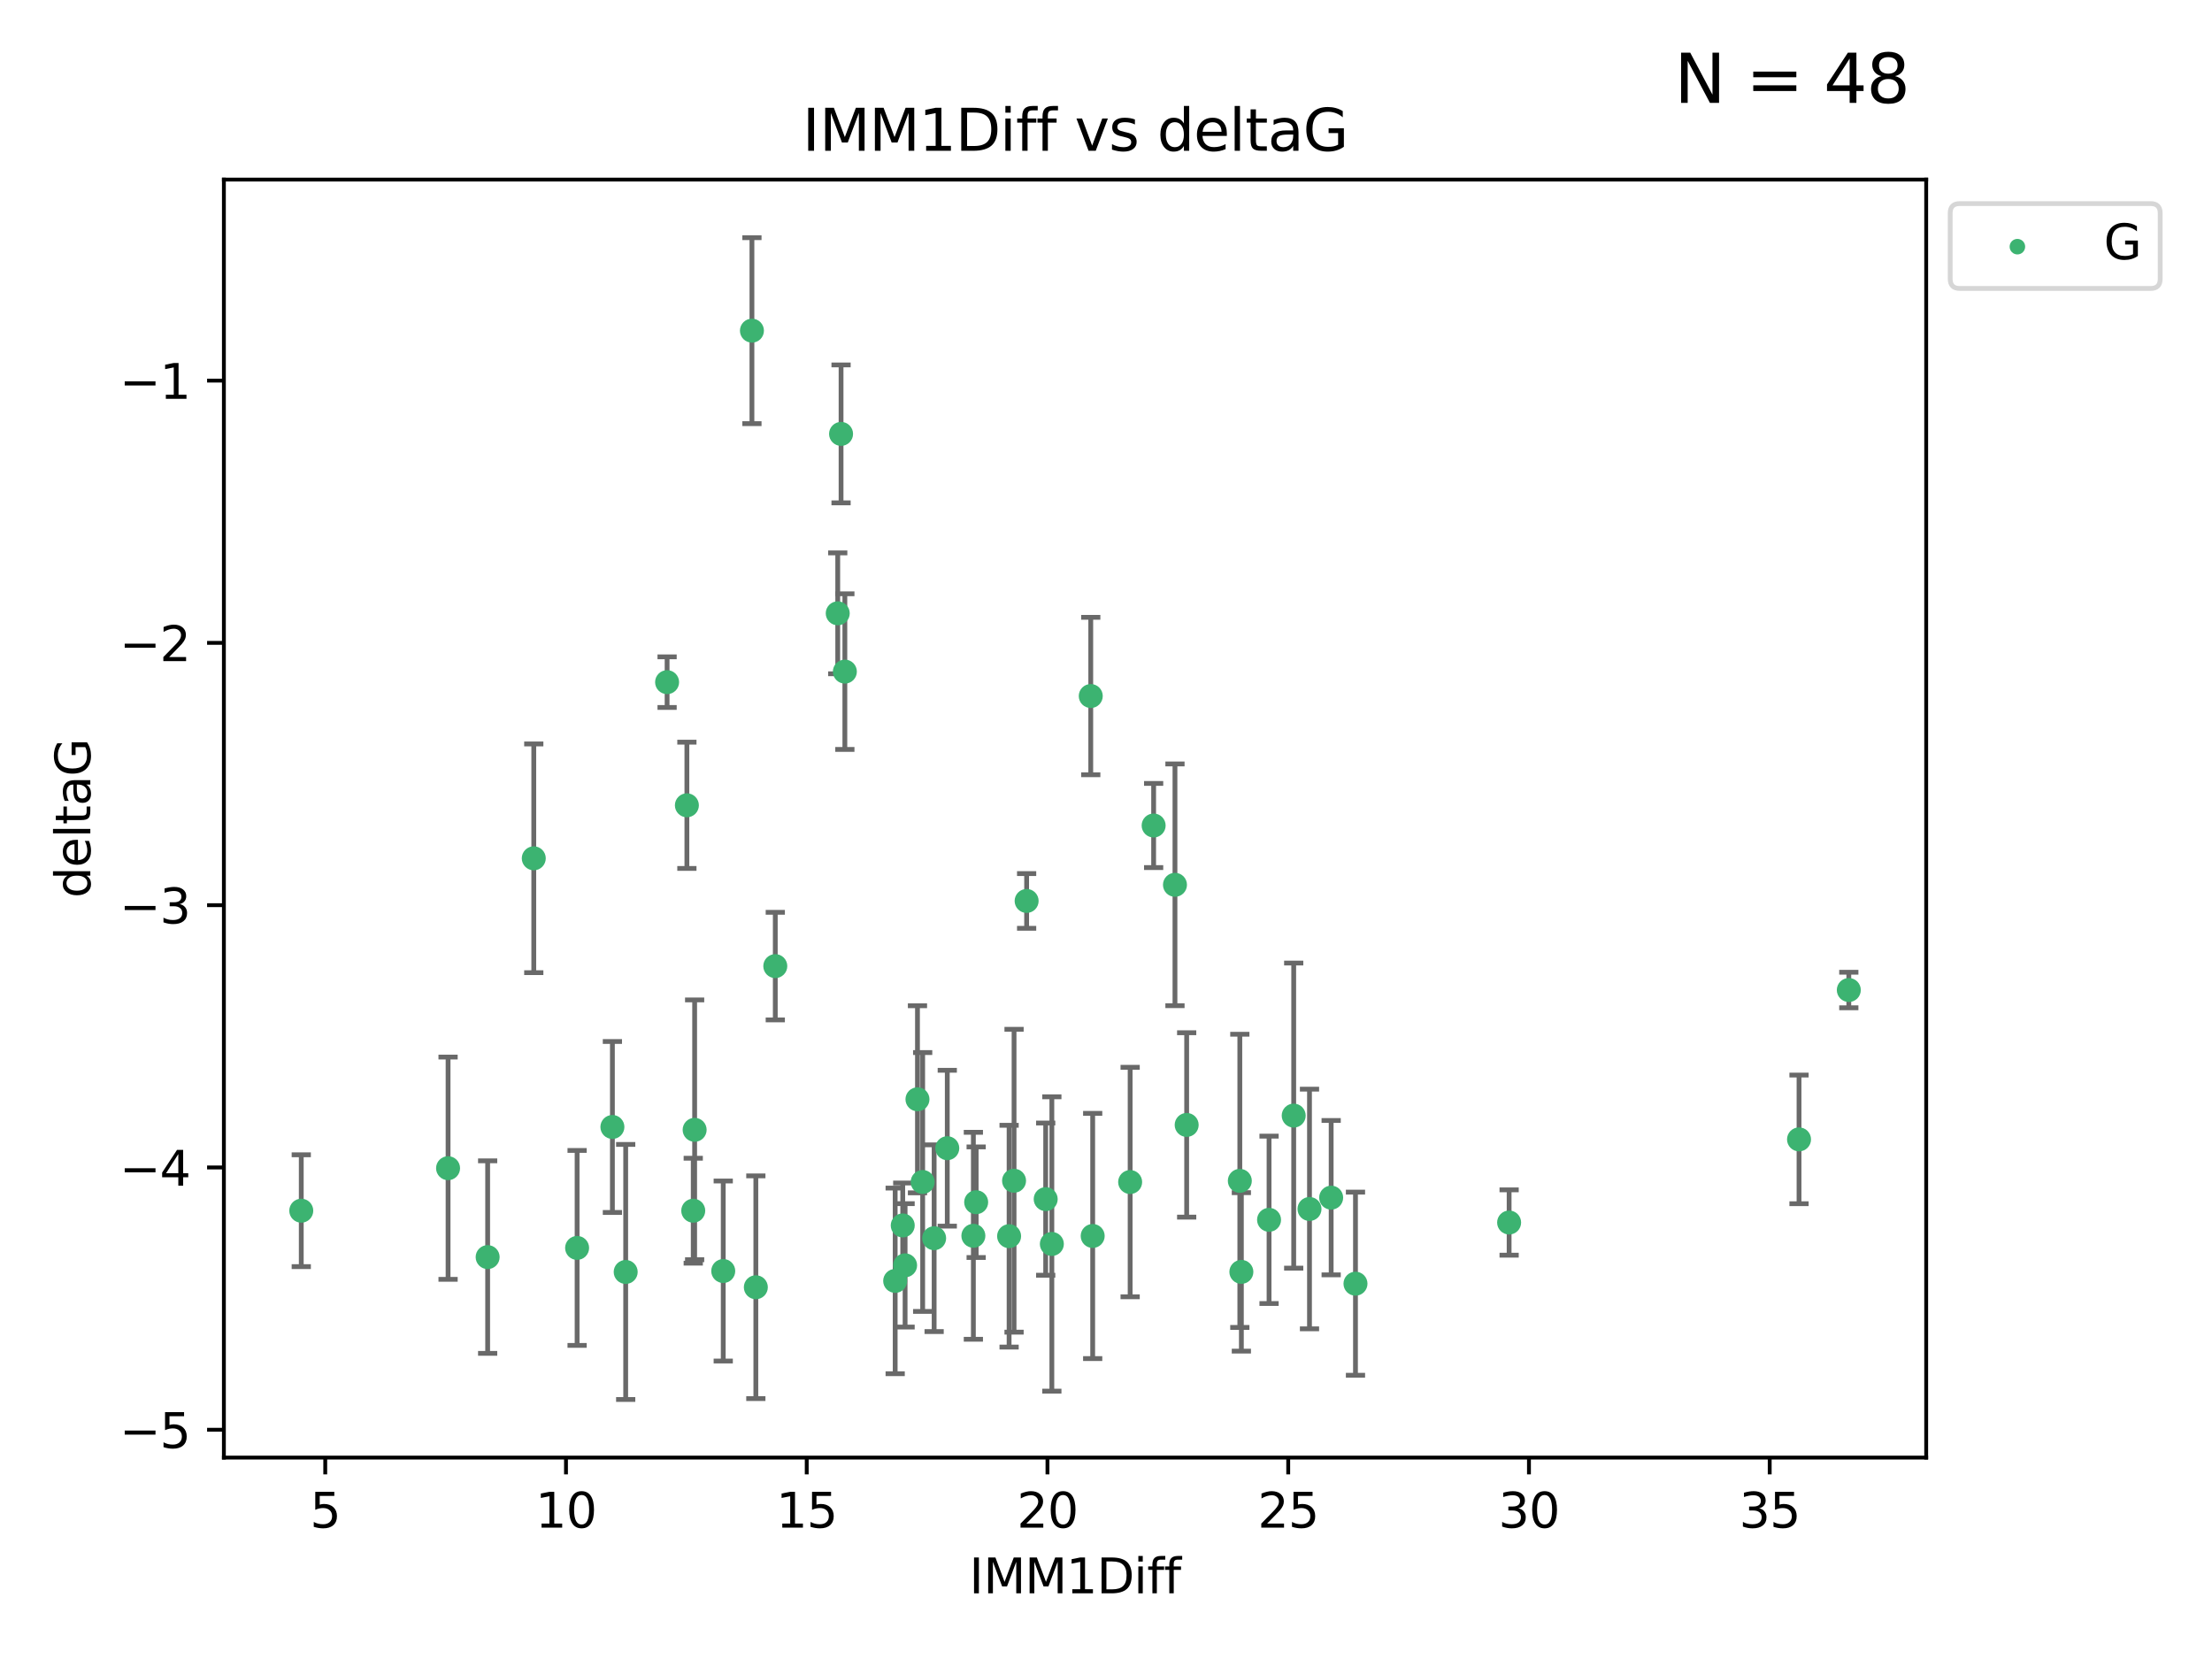 <?xml version="1.0" encoding="utf-8" standalone="no"?>
<!DOCTYPE svg PUBLIC "-//W3C//DTD SVG 1.1//EN"
  "http://www.w3.org/Graphics/SVG/1.1/DTD/svg11.dtd">
<svg xmlns:xlink="http://www.w3.org/1999/xlink" width="460.8pt" height="345.6pt" viewBox="0 0 460.8 345.6" xmlns="http://www.w3.org/2000/svg" version="1.1">
 <defs>
  <style type="text/css">*{stroke-linejoin: round; stroke-linecap: butt}</style>
 </defs>
 <g id="figure_1">
  <g id="patch_1">
   <path d="M 0 345.6 
L 460.8 345.6 
L 460.8 0 
L 0 0 
z
" style="fill: #ffffff"/>
  </g>
  <g id="axes_1">
   <g id="patch_2">
    <path d="M 46.64 303.64 
L 401.26 303.64 
L 401.26 37.411 
L 46.64 37.411 
z
" style="fill: #ffffff"/>
   </g>
   <g id="PathCollection_1">
    <defs>
     <path id="m61e44a7d83" d="M 0 1.118 
C 0.297 1.118 0.581 1 0.791 0.791 
C 1 0.581 1.118 0.297 1.118 0 
C 1.118 -0.297 1 -0.581 0.791 -0.791 
C 0.581 -1 0.297 -1.118 0 -1.118 
C -0.297 -1.118 -0.581 -1 -0.791 -0.791 
C -1 -0.581 -1.118 -0.297 -1.118 0 
C -1.118 0.297 -1 0.581 -0.791 0.791 
C -0.581 1 -0.297 1.118 0 1.118 
z
" style="stroke: #3cb371"/>
    </defs>
    <g clip-path="url(#p82c2bfa6d5)">
     <use xlink:href="#m61e44a7d83" x="62.759" y="252.211" style="fill: #3cb371; stroke: #3cb371"/>
     <use xlink:href="#m61e44a7d83" x="130.343" y="264.972" style="fill: #3cb371; stroke: #3cb371"/>
     <use xlink:href="#m61e44a7d83" x="120.222" y="259.965" style="fill: #3cb371; stroke: #3cb371"/>
     <use xlink:href="#m61e44a7d83" x="93.341" y="243.357" style="fill: #3cb371; stroke: #3cb371"/>
     <use xlink:href="#m61e44a7d83" x="219.12" y="259.141" style="fill: #3cb371; stroke: #3cb371"/>
     <use xlink:href="#m61e44a7d83" x="144.415" y="252.211" style="fill: #3cb371; stroke: #3cb371"/>
     <use xlink:href="#m61e44a7d83" x="101.586" y="261.878" style="fill: #3cb371; stroke: #3cb371"/>
     <use xlink:href="#m61e44a7d83" x="188.548" y="263.595" style="fill: #3cb371; stroke: #3cb371"/>
     <use xlink:href="#m61e44a7d83" x="150.664" y="264.776" style="fill: #3cb371; stroke: #3cb371"/>
     <use xlink:href="#m61e44a7d83" x="202.771" y="257.437" style="fill: #3cb371; stroke: #3cb371"/>
     <use xlink:href="#m61e44a7d83" x="186.482" y="266.835" style="fill: #3cb371; stroke: #3cb371"/>
     <use xlink:href="#m61e44a7d83" x="269.502" y="232.401" style="fill: #3cb371; stroke: #3cb371"/>
     <use xlink:href="#m61e44a7d83" x="258.278" y="245.992" style="fill: #3cb371; stroke: #3cb371"/>
     <use xlink:href="#m61e44a7d83" x="203.353" y="250.441" style="fill: #3cb371; stroke: #3cb371"/>
     <use xlink:href="#m61e44a7d83" x="227.626" y="257.476" style="fill: #3cb371; stroke: #3cb371"/>
     <use xlink:href="#m61e44a7d83" x="277.306" y="249.492" style="fill: #3cb371; stroke: #3cb371"/>
     <use xlink:href="#m61e44a7d83" x="272.792" y="251.854" style="fill: #3cb371; stroke: #3cb371"/>
     <use xlink:href="#m61e44a7d83" x="264.367" y="254.111" style="fill: #3cb371; stroke: #3cb371"/>
     <use xlink:href="#m61e44a7d83" x="244.768" y="184.322" style="fill: #3cb371; stroke: #3cb371"/>
     <use xlink:href="#m61e44a7d83" x="210.214" y="257.518" style="fill: #3cb371; stroke: #3cb371"/>
     <use xlink:href="#m61e44a7d83" x="192.209" y="246.229" style="fill: #3cb371; stroke: #3cb371"/>
     <use xlink:href="#m61e44a7d83" x="188.057" y="255.28" style="fill: #3cb371; stroke: #3cb371"/>
     <use xlink:href="#m61e44a7d83" x="194.597" y="257.942" style="fill: #3cb371; stroke: #3cb371"/>
     <use xlink:href="#m61e44a7d83" x="138.969" y="142.106" style="fill: #3cb371; stroke: #3cb371"/>
     <use xlink:href="#m61e44a7d83" x="156.642" y="68.883" style="fill: #3cb371; stroke: #3cb371"/>
     <use xlink:href="#m61e44a7d83" x="314.378" y="254.674" style="fill: #3cb371; stroke: #3cb371"/>
     <use xlink:href="#m61e44a7d83" x="235.43" y="246.241" style="fill: #3cb371; stroke: #3cb371"/>
     <use xlink:href="#m61e44a7d83" x="282.371" y="267.416" style="fill: #3cb371; stroke: #3cb371"/>
     <use xlink:href="#m61e44a7d83" x="258.599" y="264.956" style="fill: #3cb371; stroke: #3cb371"/>
     <use xlink:href="#m61e44a7d83" x="127.574" y="234.768" style="fill: #3cb371; stroke: #3cb371"/>
     <use xlink:href="#m61e44a7d83" x="161.507" y="201.259" style="fill: #3cb371; stroke: #3cb371"/>
     <use xlink:href="#m61e44a7d83" x="175.208" y="90.388" style="fill: #3cb371; stroke: #3cb371"/>
     <use xlink:href="#m61e44a7d83" x="197.335" y="239.192" style="fill: #3cb371; stroke: #3cb371"/>
     <use xlink:href="#m61e44a7d83" x="157.455" y="268.158" style="fill: #3cb371; stroke: #3cb371"/>
     <use xlink:href="#m61e44a7d83" x="191.126" y="229.002" style="fill: #3cb371; stroke: #3cb371"/>
     <use xlink:href="#m61e44a7d83" x="374.77" y="237.354" style="fill: #3cb371; stroke: #3cb371"/>
     <use xlink:href="#m61e44a7d83" x="174.516" y="127.765" style="fill: #3cb371; stroke: #3cb371"/>
     <use xlink:href="#m61e44a7d83" x="143.091" y="167.759" style="fill: #3cb371; stroke: #3cb371"/>
     <use xlink:href="#m61e44a7d83" x="217.837" y="249.8" style="fill: #3cb371; stroke: #3cb371"/>
     <use xlink:href="#m61e44a7d83" x="176" y="139.907" style="fill: #3cb371; stroke: #3cb371"/>
     <use xlink:href="#m61e44a7d83" x="227.225" y="144.995" style="fill: #3cb371; stroke: #3cb371"/>
     <use xlink:href="#m61e44a7d83" x="385.141" y="206.24" style="fill: #3cb371; stroke: #3cb371"/>
     <use xlink:href="#m61e44a7d83" x="213.865" y="187.683" style="fill: #3cb371; stroke: #3cb371"/>
     <use xlink:href="#m61e44a7d83" x="247.205" y="234.344" style="fill: #3cb371; stroke: #3cb371"/>
     <use xlink:href="#m61e44a7d83" x="211.247" y="245.969" style="fill: #3cb371; stroke: #3cb371"/>
     <use xlink:href="#m61e44a7d83" x="111.195" y="178.803" style="fill: #3cb371; stroke: #3cb371"/>
     <use xlink:href="#m61e44a7d83" x="144.706" y="235.362" style="fill: #3cb371; stroke: #3cb371"/>
     <use xlink:href="#m61e44a7d83" x="240.324" y="171.969" style="fill: #3cb371; stroke: #3cb371"/>
    </g>
   </g>
   <g id="matplotlib.axis_1">
    <g id="xtick_1">
     <g id="line2d_1">
      <defs>
       <path id="m2a23d11898" d="M 0 0 
L 0 3.5 
" style="stroke: #000000; stroke-width: 0.8"/>
      </defs>
      <g>
       <use xlink:href="#m2a23d11898" x="67.754" y="303.64" style="stroke: #000000; stroke-width: 0.8"/>
      </g>
     </g>
     <g id="text_1">
      <!-- 5 -->
      <g transform="translate(64.573 318.238)scale(0.1 -0.1)">
       <defs>
        <path id="DejaVuSans-35" d="M 691 4666 
L 3169 4666 
L 3169 4134 
L 1269 4134 
L 1269 2991 
Q 1406 3038 1543 3061 
Q 1681 3084 1819 3084 
Q 2600 3084 3056 2656 
Q 3513 2228 3513 1497 
Q 3513 744 3044 326 
Q 2575 -91 1722 -91 
Q 1428 -91 1123 -41 
Q 819 9 494 109 
L 494 744 
Q 775 591 1075 516 
Q 1375 441 1709 441 
Q 2250 441 2565 725 
Q 2881 1009 2881 1497 
Q 2881 1984 2565 2268 
Q 2250 2553 1709 2553 
Q 1456 2553 1204 2497 
Q 953 2441 691 2322 
L 691 4666 
z
" transform="scale(0.016)"/>
       </defs>
       <use xlink:href="#DejaVuSans-35"/>
      </g>
     </g>
    </g>
    <g id="xtick_2">
     <g id="line2d_2">
      <g>
       <use xlink:href="#m2a23d11898" x="117.905" y="303.64" style="stroke: #000000; stroke-width: 0.8"/>
      </g>
     </g>
     <g id="text_2">
      <!-- 10 -->
      <g transform="translate(111.543 318.238)scale(0.1 -0.1)">
       <defs>
        <path id="DejaVuSans-31" d="M 794 531 
L 1825 531 
L 1825 4091 
L 703 3866 
L 703 4441 
L 1819 4666 
L 2450 4666 
L 2450 531 
L 3481 531 
L 3481 0 
L 794 0 
L 794 531 
z
" transform="scale(0.016)"/>
        <path id="DejaVuSans-30" d="M 2034 4250 
Q 1547 4250 1301 3770 
Q 1056 3291 1056 2328 
Q 1056 1369 1301 889 
Q 1547 409 2034 409 
Q 2525 409 2770 889 
Q 3016 1369 3016 2328 
Q 3016 3291 2770 3770 
Q 2525 4250 2034 4250 
z
M 2034 4750 
Q 2819 4750 3233 4129 
Q 3647 3509 3647 2328 
Q 3647 1150 3233 529 
Q 2819 -91 2034 -91 
Q 1250 -91 836 529 
Q 422 1150 422 2328 
Q 422 3509 836 4129 
Q 1250 4750 2034 4750 
z
" transform="scale(0.016)"/>
       </defs>
       <use xlink:href="#DejaVuSans-31"/>
       <use xlink:href="#DejaVuSans-30" x="63.623"/>
      </g>
     </g>
    </g>
    <g id="xtick_3">
     <g id="line2d_3">
      <g>
       <use xlink:href="#m2a23d11898" x="168.057" y="303.64" style="stroke: #000000; stroke-width: 0.8"/>
      </g>
     </g>
     <g id="text_3">
      <!-- 15 -->
      <g transform="translate(161.694 318.238)scale(0.1 -0.1)">
       <use xlink:href="#DejaVuSans-31"/>
       <use xlink:href="#DejaVuSans-35" x="63.623"/>
      </g>
     </g>
    </g>
    <g id="xtick_4">
     <g id="line2d_4">
      <g>
       <use xlink:href="#m2a23d11898" x="218.208" y="303.64" style="stroke: #000000; stroke-width: 0.8"/>
      </g>
     </g>
     <g id="text_4">
      <!-- 20 -->
      <g transform="translate(211.845 318.238)scale(0.1 -0.1)">
       <defs>
        <path id="DejaVuSans-32" d="M 1228 531 
L 3431 531 
L 3431 0 
L 469 0 
L 469 531 
Q 828 903 1448 1529 
Q 2069 2156 2228 2338 
Q 2531 2678 2651 2914 
Q 2772 3150 2772 3378 
Q 2772 3750 2511 3984 
Q 2250 4219 1831 4219 
Q 1534 4219 1204 4116 
Q 875 4013 500 3803 
L 500 4441 
Q 881 4594 1212 4672 
Q 1544 4750 1819 4750 
Q 2544 4750 2975 4387 
Q 3406 4025 3406 3419 
Q 3406 3131 3298 2873 
Q 3191 2616 2906 2266 
Q 2828 2175 2409 1742 
Q 1991 1309 1228 531 
z
" transform="scale(0.016)"/>
       </defs>
       <use xlink:href="#DejaVuSans-32"/>
       <use xlink:href="#DejaVuSans-30" x="63.623"/>
      </g>
     </g>
    </g>
    <g id="xtick_5">
     <g id="line2d_5">
      <g>
       <use xlink:href="#m2a23d11898" x="268.359" y="303.64" style="stroke: #000000; stroke-width: 0.8"/>
      </g>
     </g>
     <g id="text_5">
      <!-- 25 -->
      <g transform="translate(261.996 318.238)scale(0.1 -0.1)">
       <use xlink:href="#DejaVuSans-32"/>
       <use xlink:href="#DejaVuSans-35" x="63.623"/>
      </g>
     </g>
    </g>
    <g id="xtick_6">
     <g id="line2d_6">
      <g>
       <use xlink:href="#m2a23d11898" x="318.51" y="303.64" style="stroke: #000000; stroke-width: 0.8"/>
      </g>
     </g>
     <g id="text_6">
      <!-- 30 -->
      <g transform="translate(312.148 318.238)scale(0.1 -0.1)">
       <defs>
        <path id="DejaVuSans-33" d="M 2597 2516 
Q 3050 2419 3304 2112 
Q 3559 1806 3559 1356 
Q 3559 666 3084 287 
Q 2609 -91 1734 -91 
Q 1441 -91 1130 -33 
Q 819 25 488 141 
L 488 750 
Q 750 597 1062 519 
Q 1375 441 1716 441 
Q 2309 441 2620 675 
Q 2931 909 2931 1356 
Q 2931 1769 2642 2001 
Q 2353 2234 1838 2234 
L 1294 2234 
L 1294 2753 
L 1863 2753 
Q 2328 2753 2575 2939 
Q 2822 3125 2822 3475 
Q 2822 3834 2567 4026 
Q 2313 4219 1838 4219 
Q 1578 4219 1281 4162 
Q 984 4106 628 3988 
L 628 4550 
Q 988 4650 1302 4700 
Q 1616 4750 1894 4750 
Q 2613 4750 3031 4423 
Q 3450 4097 3450 3541 
Q 3450 3153 3228 2886 
Q 3006 2619 2597 2516 
z
" transform="scale(0.016)"/>
       </defs>
       <use xlink:href="#DejaVuSans-33"/>
       <use xlink:href="#DejaVuSans-30" x="63.623"/>
      </g>
     </g>
    </g>
    <g id="xtick_7">
     <g id="line2d_7">
      <g>
       <use xlink:href="#m2a23d11898" x="368.661" y="303.64" style="stroke: #000000; stroke-width: 0.8"/>
      </g>
     </g>
     <g id="text_7">
      <!-- 35 -->
      <g transform="translate(362.299 318.238)scale(0.1 -0.1)">
       <use xlink:href="#DejaVuSans-33"/>
       <use xlink:href="#DejaVuSans-35" x="63.623"/>
      </g>
     </g>
    </g>
    <g id="text_8">
     <!-- IMM1Diff -->
     <g transform="translate(201.906 331.917)scale(0.1 -0.1)">
      <defs>
       <path id="DejaVuSans-49" d="M 628 4666 
L 1259 4666 
L 1259 0 
L 628 0 
L 628 4666 
z
" transform="scale(0.016)"/>
       <path id="DejaVuSans-4d" d="M 628 4666 
L 1569 4666 
L 2759 1491 
L 3956 4666 
L 4897 4666 
L 4897 0 
L 4281 0 
L 4281 4097 
L 3078 897 
L 2444 897 
L 1241 4097 
L 1241 0 
L 628 0 
L 628 4666 
z
" transform="scale(0.016)"/>
       <path id="DejaVuSans-44" d="M 1259 4147 
L 1259 519 
L 2022 519 
Q 2988 519 3436 956 
Q 3884 1394 3884 2338 
Q 3884 3275 3436 3711 
Q 2988 4147 2022 4147 
L 1259 4147 
z
M 628 4666 
L 1925 4666 
Q 3281 4666 3915 4102 
Q 4550 3538 4550 2338 
Q 4550 1131 3912 565 
Q 3275 0 1925 0 
L 628 0 
L 628 4666 
z
" transform="scale(0.016)"/>
       <path id="DejaVuSans-69" d="M 603 3500 
L 1178 3500 
L 1178 0 
L 603 0 
L 603 3500 
z
M 603 4863 
L 1178 4863 
L 1178 4134 
L 603 4134 
L 603 4863 
z
" transform="scale(0.016)"/>
       <path id="DejaVuSans-66" d="M 2375 4863 
L 2375 4384 
L 1825 4384 
Q 1516 4384 1395 4259 
Q 1275 4134 1275 3809 
L 1275 3500 
L 2222 3500 
L 2222 3053 
L 1275 3053 
L 1275 0 
L 697 0 
L 697 3053 
L 147 3053 
L 147 3500 
L 697 3500 
L 697 3744 
Q 697 4328 969 4595 
Q 1241 4863 1831 4863 
L 2375 4863 
z
" transform="scale(0.016)"/>
      </defs>
      <use xlink:href="#DejaVuSans-49"/>
      <use xlink:href="#DejaVuSans-4d" x="29.492"/>
      <use xlink:href="#DejaVuSans-4d" x="115.771"/>
      <use xlink:href="#DejaVuSans-31" x="202.051"/>
      <use xlink:href="#DejaVuSans-44" x="265.674"/>
      <use xlink:href="#DejaVuSans-69" x="342.676"/>
      <use xlink:href="#DejaVuSans-66" x="370.459"/>
      <use xlink:href="#DejaVuSans-66" x="405.664"/>
     </g>
    </g>
   </g>
   <g id="matplotlib.axis_2">
    <g id="ytick_1">
     <g id="line2d_8">
      <defs>
       <path id="m03f85c6d51" d="M 0 0 
L -3.5 0 
" style="stroke: #000000; stroke-width: 0.8"/>
      </defs>
      <g>
       <use xlink:href="#m03f85c6d51" x="46.64" y="297.844" style="stroke: #000000; stroke-width: 0.8"/>
      </g>
     </g>
     <g id="text_9">
      <!-- −5 -->
      <g transform="translate(24.898 301.643)scale(0.1 -0.1)">
       <defs>
        <path id="DejaVuSans-2212" d="M 678 2272 
L 4684 2272 
L 4684 1741 
L 678 1741 
L 678 2272 
z
" transform="scale(0.016)"/>
       </defs>
       <use xlink:href="#DejaVuSans-2212"/>
       <use xlink:href="#DejaVuSans-35" x="83.789"/>
      </g>
     </g>
    </g>
    <g id="ytick_2">
     <g id="line2d_9">
      <g>
       <use xlink:href="#m03f85c6d51" x="46.64" y="243.204" style="stroke: #000000; stroke-width: 0.8"/>
      </g>
     </g>
     <g id="text_10">
      <!-- −4 -->
      <g transform="translate(24.898 247.003)scale(0.1 -0.1)">
       <defs>
        <path id="DejaVuSans-34" d="M 2419 4116 
L 825 1625 
L 2419 1625 
L 2419 4116 
z
M 2253 4666 
L 3047 4666 
L 3047 1625 
L 3713 1625 
L 3713 1100 
L 3047 1100 
L 3047 0 
L 2419 0 
L 2419 1100 
L 313 1100 
L 313 1709 
L 2253 4666 
z
" transform="scale(0.016)"/>
       </defs>
       <use xlink:href="#DejaVuSans-2212"/>
       <use xlink:href="#DejaVuSans-34" x="83.789"/>
      </g>
     </g>
    </g>
    <g id="ytick_3">
     <g id="line2d_10">
      <g>
       <use xlink:href="#m03f85c6d51" x="46.64" y="188.564" style="stroke: #000000; stroke-width: 0.8"/>
      </g>
     </g>
     <g id="text_11">
      <!-- −3 -->
      <g transform="translate(24.898 192.364)scale(0.1 -0.1)">
       <use xlink:href="#DejaVuSans-2212"/>
       <use xlink:href="#DejaVuSans-33" x="83.789"/>
      </g>
     </g>
    </g>
    <g id="ytick_4">
     <g id="line2d_11">
      <g>
       <use xlink:href="#m03f85c6d51" x="46.64" y="133.924" style="stroke: #000000; stroke-width: 0.8"/>
      </g>
     </g>
     <g id="text_12">
      <!-- −2 -->
      <g transform="translate(24.898 137.724)scale(0.1 -0.1)">
       <use xlink:href="#DejaVuSans-2212"/>
       <use xlink:href="#DejaVuSans-32" x="83.789"/>
      </g>
     </g>
    </g>
    <g id="ytick_5">
     <g id="line2d_12">
      <g>
       <use xlink:href="#m03f85c6d51" x="46.64" y="79.284" style="stroke: #000000; stroke-width: 0.8"/>
      </g>
     </g>
     <g id="text_13">
      <!-- −1 -->
      <g transform="translate(24.898 83.084)scale(0.1 -0.1)">
       <use xlink:href="#DejaVuSans-2212"/>
       <use xlink:href="#DejaVuSans-31" x="83.789"/>
      </g>
     </g>
    </g>
    <g id="text_14">
     <!-- deltaG -->
     <g transform="translate(18.818 187.064)rotate(-90)scale(0.1 -0.1)">
      <defs>
       <path id="DejaVuSans-64" d="M 2906 2969 
L 2906 4863 
L 3481 4863 
L 3481 0 
L 2906 0 
L 2906 525 
Q 2725 213 2448 61 
Q 2172 -91 1784 -91 
Q 1150 -91 751 415 
Q 353 922 353 1747 
Q 353 2572 751 3078 
Q 1150 3584 1784 3584 
Q 2172 3584 2448 3432 
Q 2725 3281 2906 2969 
z
M 947 1747 
Q 947 1113 1208 752 
Q 1469 391 1925 391 
Q 2381 391 2643 752 
Q 2906 1113 2906 1747 
Q 2906 2381 2643 2742 
Q 2381 3103 1925 3103 
Q 1469 3103 1208 2742 
Q 947 2381 947 1747 
z
" transform="scale(0.016)"/>
       <path id="DejaVuSans-65" d="M 3597 1894 
L 3597 1613 
L 953 1613 
Q 991 1019 1311 708 
Q 1631 397 2203 397 
Q 2534 397 2845 478 
Q 3156 559 3463 722 
L 3463 178 
Q 3153 47 2828 -22 
Q 2503 -91 2169 -91 
Q 1331 -91 842 396 
Q 353 884 353 1716 
Q 353 2575 817 3079 
Q 1281 3584 2069 3584 
Q 2775 3584 3186 3129 
Q 3597 2675 3597 1894 
z
M 3022 2063 
Q 3016 2534 2758 2815 
Q 2500 3097 2075 3097 
Q 1594 3097 1305 2825 
Q 1016 2553 972 2059 
L 3022 2063 
z
" transform="scale(0.016)"/>
       <path id="DejaVuSans-6c" d="M 603 4863 
L 1178 4863 
L 1178 0 
L 603 0 
L 603 4863 
z
" transform="scale(0.016)"/>
       <path id="DejaVuSans-74" d="M 1172 4494 
L 1172 3500 
L 2356 3500 
L 2356 3053 
L 1172 3053 
L 1172 1153 
Q 1172 725 1289 603 
Q 1406 481 1766 481 
L 2356 481 
L 2356 0 
L 1766 0 
Q 1100 0 847 248 
Q 594 497 594 1153 
L 594 3053 
L 172 3053 
L 172 3500 
L 594 3500 
L 594 4494 
L 1172 4494 
z
" transform="scale(0.016)"/>
       <path id="DejaVuSans-61" d="M 2194 1759 
Q 1497 1759 1228 1600 
Q 959 1441 959 1056 
Q 959 750 1161 570 
Q 1363 391 1709 391 
Q 2188 391 2477 730 
Q 2766 1069 2766 1631 
L 2766 1759 
L 2194 1759 
z
M 3341 1997 
L 3341 0 
L 2766 0 
L 2766 531 
Q 2569 213 2275 61 
Q 1981 -91 1556 -91 
Q 1019 -91 701 211 
Q 384 513 384 1019 
Q 384 1609 779 1909 
Q 1175 2209 1959 2209 
L 2766 2209 
L 2766 2266 
Q 2766 2663 2505 2880 
Q 2244 3097 1772 3097 
Q 1472 3097 1187 3025 
Q 903 2953 641 2809 
L 641 3341 
Q 956 3463 1253 3523 
Q 1550 3584 1831 3584 
Q 2591 3584 2966 3190 
Q 3341 2797 3341 1997 
z
" transform="scale(0.016)"/>
       <path id="DejaVuSans-47" d="M 3809 666 
L 3809 1919 
L 2778 1919 
L 2778 2438 
L 4434 2438 
L 4434 434 
Q 4069 175 3628 42 
Q 3188 -91 2688 -91 
Q 1594 -91 976 548 
Q 359 1188 359 2328 
Q 359 3472 976 4111 
Q 1594 4750 2688 4750 
Q 3144 4750 3555 4637 
Q 3966 4525 4313 4306 
L 4313 3634 
Q 3963 3931 3569 4081 
Q 3175 4231 2741 4231 
Q 1884 4231 1454 3753 
Q 1025 3275 1025 2328 
Q 1025 1384 1454 906 
Q 1884 428 2741 428 
Q 3075 428 3337 486 
Q 3600 544 3809 666 
z
" transform="scale(0.016)"/>
      </defs>
      <use xlink:href="#DejaVuSans-64"/>
      <use xlink:href="#DejaVuSans-65" x="63.477"/>
      <use xlink:href="#DejaVuSans-6c" x="125"/>
      <use xlink:href="#DejaVuSans-74" x="152.783"/>
      <use xlink:href="#DejaVuSans-61" x="191.992"/>
      <use xlink:href="#DejaVuSans-47" x="253.271"/>
     </g>
    </g>
   </g>
   <g id="LineCollection_1">
    <path d="M 62.759 263.861 
L 62.759 240.561 
" clip-path="url(#p82c2bfa6d5)" style="fill: none; stroke: #696969"/>
    <path d="M 130.343 291.539 
L 130.343 238.405 
" clip-path="url(#p82c2bfa6d5)" style="fill: none; stroke: #696969"/>
    <path d="M 120.222 280.272 
L 120.222 239.658 
" clip-path="url(#p82c2bfa6d5)" style="fill: none; stroke: #696969"/>
    <path d="M 93.341 266.51 
L 93.341 220.204 
" clip-path="url(#p82c2bfa6d5)" style="fill: none; stroke: #696969"/>
    <path d="M 219.12 289.801 
L 219.12 228.482 
" clip-path="url(#p82c2bfa6d5)" style="fill: none; stroke: #696969"/>
    <path d="M 144.415 263.143 
L 144.415 241.28 
" clip-path="url(#p82c2bfa6d5)" style="fill: none; stroke: #696969"/>
    <path d="M 101.586 281.932 
L 101.586 241.825 
" clip-path="url(#p82c2bfa6d5)" style="fill: none; stroke: #696969"/>
    <path d="M 188.548 276.447 
L 188.548 250.742 
" clip-path="url(#p82c2bfa6d5)" style="fill: none; stroke: #696969"/>
    <path d="M 150.664 283.526 
L 150.664 246.025 
" clip-path="url(#p82c2bfa6d5)" style="fill: none; stroke: #696969"/>
    <path d="M 202.771 278.993 
L 202.771 235.88 
" clip-path="url(#p82c2bfa6d5)" style="fill: none; stroke: #696969"/>
    <path d="M 186.482 286.172 
L 186.482 247.499 
" clip-path="url(#p82c2bfa6d5)" style="fill: none; stroke: #696969"/>
    <path d="M 269.502 264.182 
L 269.502 200.62 
" clip-path="url(#p82c2bfa6d5)" style="fill: none; stroke: #696969"/>
    <path d="M 258.278 276.528 
L 258.278 215.456 
" clip-path="url(#p82c2bfa6d5)" style="fill: none; stroke: #696969"/>
    <path d="M 203.353 261.962 
L 203.353 238.92 
" clip-path="url(#p82c2bfa6d5)" style="fill: none; stroke: #696969"/>
    <path d="M 227.626 283.018 
L 227.626 231.934 
" clip-path="url(#p82c2bfa6d5)" style="fill: none; stroke: #696969"/>
    <path d="M 277.306 265.571 
L 277.306 233.414 
" clip-path="url(#p82c2bfa6d5)" style="fill: none; stroke: #696969"/>
    <path d="M 272.792 276.82 
L 272.792 226.888 
" clip-path="url(#p82c2bfa6d5)" style="fill: none; stroke: #696969"/>
    <path d="M 264.367 271.544 
L 264.367 236.678 
" clip-path="url(#p82c2bfa6d5)" style="fill: none; stroke: #696969"/>
    <path d="M 244.768 209.504 
L 244.768 159.14 
" clip-path="url(#p82c2bfa6d5)" style="fill: none; stroke: #696969"/>
    <path d="M 210.214 280.619 
L 210.214 234.417 
" clip-path="url(#p82c2bfa6d5)" style="fill: none; stroke: #696969"/>
    <path d="M 192.209 273.192 
L 192.209 219.267 
" clip-path="url(#p82c2bfa6d5)" style="fill: none; stroke: #696969"/>
    <path d="M 188.057 264.116 
L 188.057 246.445 
" clip-path="url(#p82c2bfa6d5)" style="fill: none; stroke: #696969"/>
    <path d="M 194.597 277.391 
L 194.597 238.493 
" clip-path="url(#p82c2bfa6d5)" style="fill: none; stroke: #696969"/>
    <path d="M 138.969 147.375 
L 138.969 136.837 
" clip-path="url(#p82c2bfa6d5)" style="fill: none; stroke: #696969"/>
    <path d="M 156.642 88.254 
L 156.642 49.513 
" clip-path="url(#p82c2bfa6d5)" style="fill: none; stroke: #696969"/>
    <path d="M 314.378 261.477 
L 314.378 247.87 
" clip-path="url(#p82c2bfa6d5)" style="fill: none; stroke: #696969"/>
    <path d="M 235.43 270.142 
L 235.43 222.34 
" clip-path="url(#p82c2bfa6d5)" style="fill: none; stroke: #696969"/>
    <path d="M 282.371 286.492 
L 282.371 248.339 
" clip-path="url(#p82c2bfa6d5)" style="fill: none; stroke: #696969"/>
    <path d="M 258.599 281.463 
L 258.599 248.45 
" clip-path="url(#p82c2bfa6d5)" style="fill: none; stroke: #696969"/>
    <path d="M 127.574 252.578 
L 127.574 216.959 
" clip-path="url(#p82c2bfa6d5)" style="fill: none; stroke: #696969"/>
    <path d="M 161.507 212.466 
L 161.507 190.051 
" clip-path="url(#p82c2bfa6d5)" style="fill: none; stroke: #696969"/>
    <path d="M 175.208 104.757 
L 175.208 76.018 
" clip-path="url(#p82c2bfa6d5)" style="fill: none; stroke: #696969"/>
    <path d="M 197.335 255.426 
L 197.335 222.957 
" clip-path="url(#p82c2bfa6d5)" style="fill: none; stroke: #696969"/>
    <path d="M 157.455 291.357 
L 157.455 244.958 
" clip-path="url(#p82c2bfa6d5)" style="fill: none; stroke: #696969"/>
    <path d="M 191.126 248.489 
L 191.126 209.516 
" clip-path="url(#p82c2bfa6d5)" style="fill: none; stroke: #696969"/>
    <path d="M 374.77 250.753 
L 374.77 223.954 
" clip-path="url(#p82c2bfa6d5)" style="fill: none; stroke: #696969"/>
    <path d="M 174.516 140.357 
L 174.516 115.174 
" clip-path="url(#p82c2bfa6d5)" style="fill: none; stroke: #696969"/>
    <path d="M 143.091 180.911 
L 143.091 154.608 
" clip-path="url(#p82c2bfa6d5)" style="fill: none; stroke: #696969"/>
    <path d="M 217.837 265.656 
L 217.837 233.944 
" clip-path="url(#p82c2bfa6d5)" style="fill: none; stroke: #696969"/>
    <path d="M 176 156.119 
L 176 123.695 
" clip-path="url(#p82c2bfa6d5)" style="fill: none; stroke: #696969"/>
    <path d="M 227.225 161.393 
L 227.225 128.598 
" clip-path="url(#p82c2bfa6d5)" style="fill: none; stroke: #696969"/>
    <path d="M 385.141 209.94 
L 385.141 202.541 
" clip-path="url(#p82c2bfa6d5)" style="fill: none; stroke: #696969"/>
    <path d="M 213.865 193.382 
L 213.865 181.984 
" clip-path="url(#p82c2bfa6d5)" style="fill: none; stroke: #696969"/>
    <path d="M 247.205 253.55 
L 247.205 215.138 
" clip-path="url(#p82c2bfa6d5)" style="fill: none; stroke: #696969"/>
    <path d="M 211.247 277.514 
L 211.247 214.423 
" clip-path="url(#p82c2bfa6d5)" style="fill: none; stroke: #696969"/>
    <path d="M 111.195 202.627 
L 111.195 154.978 
" clip-path="url(#p82c2bfa6d5)" style="fill: none; stroke: #696969"/>
    <path d="M 144.706 262.421 
L 144.706 208.303 
" clip-path="url(#p82c2bfa6d5)" style="fill: none; stroke: #696969"/>
    <path d="M 240.324 180.734 
L 240.324 163.205 
" clip-path="url(#p82c2bfa6d5)" style="fill: none; stroke: #696969"/>
   </g>
   <g id="line2d_13">
    <defs>
     <path id="m6f63493318" d="M 2 0 
L -2 -0 
" style="stroke: #696969"/>
    </defs>
    <g clip-path="url(#p82c2bfa6d5)">
     <use xlink:href="#m6f63493318" x="62.759" y="263.861" style="fill: #696969; stroke: #696969"/>
     <use xlink:href="#m6f63493318" x="130.343" y="291.539" style="fill: #696969; stroke: #696969"/>
     <use xlink:href="#m6f63493318" x="120.222" y="280.272" style="fill: #696969; stroke: #696969"/>
     <use xlink:href="#m6f63493318" x="93.341" y="266.51" style="fill: #696969; stroke: #696969"/>
     <use xlink:href="#m6f63493318" x="219.12" y="289.801" style="fill: #696969; stroke: #696969"/>
     <use xlink:href="#m6f63493318" x="144.415" y="263.143" style="fill: #696969; stroke: #696969"/>
     <use xlink:href="#m6f63493318" x="101.586" y="281.932" style="fill: #696969; stroke: #696969"/>
     <use xlink:href="#m6f63493318" x="188.548" y="276.447" style="fill: #696969; stroke: #696969"/>
     <use xlink:href="#m6f63493318" x="150.664" y="283.526" style="fill: #696969; stroke: #696969"/>
     <use xlink:href="#m6f63493318" x="202.771" y="278.993" style="fill: #696969; stroke: #696969"/>
     <use xlink:href="#m6f63493318" x="186.482" y="286.172" style="fill: #696969; stroke: #696969"/>
     <use xlink:href="#m6f63493318" x="269.502" y="264.182" style="fill: #696969; stroke: #696969"/>
     <use xlink:href="#m6f63493318" x="258.278" y="276.528" style="fill: #696969; stroke: #696969"/>
     <use xlink:href="#m6f63493318" x="203.353" y="261.962" style="fill: #696969; stroke: #696969"/>
     <use xlink:href="#m6f63493318" x="227.626" y="283.018" style="fill: #696969; stroke: #696969"/>
     <use xlink:href="#m6f63493318" x="277.306" y="265.571" style="fill: #696969; stroke: #696969"/>
     <use xlink:href="#m6f63493318" x="272.792" y="276.82" style="fill: #696969; stroke: #696969"/>
     <use xlink:href="#m6f63493318" x="264.367" y="271.544" style="fill: #696969; stroke: #696969"/>
     <use xlink:href="#m6f63493318" x="244.768" y="209.504" style="fill: #696969; stroke: #696969"/>
     <use xlink:href="#m6f63493318" x="210.214" y="280.619" style="fill: #696969; stroke: #696969"/>
     <use xlink:href="#m6f63493318" x="192.209" y="273.192" style="fill: #696969; stroke: #696969"/>
     <use xlink:href="#m6f63493318" x="188.057" y="264.116" style="fill: #696969; stroke: #696969"/>
     <use xlink:href="#m6f63493318" x="194.597" y="277.391" style="fill: #696969; stroke: #696969"/>
     <use xlink:href="#m6f63493318" x="138.969" y="147.375" style="fill: #696969; stroke: #696969"/>
     <use xlink:href="#m6f63493318" x="156.642" y="88.254" style="fill: #696969; stroke: #696969"/>
     <use xlink:href="#m6f63493318" x="314.378" y="261.477" style="fill: #696969; stroke: #696969"/>
     <use xlink:href="#m6f63493318" x="235.43" y="270.142" style="fill: #696969; stroke: #696969"/>
     <use xlink:href="#m6f63493318" x="282.371" y="286.492" style="fill: #696969; stroke: #696969"/>
     <use xlink:href="#m6f63493318" x="258.599" y="281.463" style="fill: #696969; stroke: #696969"/>
     <use xlink:href="#m6f63493318" x="127.574" y="252.578" style="fill: #696969; stroke: #696969"/>
     <use xlink:href="#m6f63493318" x="161.507" y="212.466" style="fill: #696969; stroke: #696969"/>
     <use xlink:href="#m6f63493318" x="175.208" y="104.757" style="fill: #696969; stroke: #696969"/>
     <use xlink:href="#m6f63493318" x="197.335" y="255.426" style="fill: #696969; stroke: #696969"/>
     <use xlink:href="#m6f63493318" x="157.455" y="291.357" style="fill: #696969; stroke: #696969"/>
     <use xlink:href="#m6f63493318" x="191.126" y="248.489" style="fill: #696969; stroke: #696969"/>
     <use xlink:href="#m6f63493318" x="374.77" y="250.753" style="fill: #696969; stroke: #696969"/>
     <use xlink:href="#m6f63493318" x="174.516" y="140.357" style="fill: #696969; stroke: #696969"/>
     <use xlink:href="#m6f63493318" x="143.091" y="180.911" style="fill: #696969; stroke: #696969"/>
     <use xlink:href="#m6f63493318" x="217.837" y="265.656" style="fill: #696969; stroke: #696969"/>
     <use xlink:href="#m6f63493318" x="176" y="156.119" style="fill: #696969; stroke: #696969"/>
     <use xlink:href="#m6f63493318" x="227.225" y="161.393" style="fill: #696969; stroke: #696969"/>
     <use xlink:href="#m6f63493318" x="385.141" y="209.94" style="fill: #696969; stroke: #696969"/>
     <use xlink:href="#m6f63493318" x="213.865" y="193.382" style="fill: #696969; stroke: #696969"/>
     <use xlink:href="#m6f63493318" x="247.205" y="253.55" style="fill: #696969; stroke: #696969"/>
     <use xlink:href="#m6f63493318" x="211.247" y="277.514" style="fill: #696969; stroke: #696969"/>
     <use xlink:href="#m6f63493318" x="111.195" y="202.627" style="fill: #696969; stroke: #696969"/>
     <use xlink:href="#m6f63493318" x="144.706" y="262.421" style="fill: #696969; stroke: #696969"/>
     <use xlink:href="#m6f63493318" x="240.324" y="180.734" style="fill: #696969; stroke: #696969"/>
    </g>
   </g>
   <g id="line2d_14">
    <g clip-path="url(#p82c2bfa6d5)">
     <use xlink:href="#m6f63493318" x="62.759" y="240.561" style="fill: #696969; stroke: #696969"/>
     <use xlink:href="#m6f63493318" x="130.343" y="238.405" style="fill: #696969; stroke: #696969"/>
     <use xlink:href="#m6f63493318" x="120.222" y="239.658" style="fill: #696969; stroke: #696969"/>
     <use xlink:href="#m6f63493318" x="93.341" y="220.204" style="fill: #696969; stroke: #696969"/>
     <use xlink:href="#m6f63493318" x="219.12" y="228.482" style="fill: #696969; stroke: #696969"/>
     <use xlink:href="#m6f63493318" x="144.415" y="241.28" style="fill: #696969; stroke: #696969"/>
     <use xlink:href="#m6f63493318" x="101.586" y="241.825" style="fill: #696969; stroke: #696969"/>
     <use xlink:href="#m6f63493318" x="188.548" y="250.742" style="fill: #696969; stroke: #696969"/>
     <use xlink:href="#m6f63493318" x="150.664" y="246.025" style="fill: #696969; stroke: #696969"/>
     <use xlink:href="#m6f63493318" x="202.771" y="235.88" style="fill: #696969; stroke: #696969"/>
     <use xlink:href="#m6f63493318" x="186.482" y="247.499" style="fill: #696969; stroke: #696969"/>
     <use xlink:href="#m6f63493318" x="269.502" y="200.62" style="fill: #696969; stroke: #696969"/>
     <use xlink:href="#m6f63493318" x="258.278" y="215.456" style="fill: #696969; stroke: #696969"/>
     <use xlink:href="#m6f63493318" x="203.353" y="238.92" style="fill: #696969; stroke: #696969"/>
     <use xlink:href="#m6f63493318" x="227.626" y="231.934" style="fill: #696969; stroke: #696969"/>
     <use xlink:href="#m6f63493318" x="277.306" y="233.414" style="fill: #696969; stroke: #696969"/>
     <use xlink:href="#m6f63493318" x="272.792" y="226.888" style="fill: #696969; stroke: #696969"/>
     <use xlink:href="#m6f63493318" x="264.367" y="236.678" style="fill: #696969; stroke: #696969"/>
     <use xlink:href="#m6f63493318" x="244.768" y="159.14" style="fill: #696969; stroke: #696969"/>
     <use xlink:href="#m6f63493318" x="210.214" y="234.417" style="fill: #696969; stroke: #696969"/>
     <use xlink:href="#m6f63493318" x="192.209" y="219.267" style="fill: #696969; stroke: #696969"/>
     <use xlink:href="#m6f63493318" x="188.057" y="246.445" style="fill: #696969; stroke: #696969"/>
     <use xlink:href="#m6f63493318" x="194.597" y="238.493" style="fill: #696969; stroke: #696969"/>
     <use xlink:href="#m6f63493318" x="138.969" y="136.837" style="fill: #696969; stroke: #696969"/>
     <use xlink:href="#m6f63493318" x="156.642" y="49.513" style="fill: #696969; stroke: #696969"/>
     <use xlink:href="#m6f63493318" x="314.378" y="247.87" style="fill: #696969; stroke: #696969"/>
     <use xlink:href="#m6f63493318" x="235.43" y="222.34" style="fill: #696969; stroke: #696969"/>
     <use xlink:href="#m6f63493318" x="282.371" y="248.339" style="fill: #696969; stroke: #696969"/>
     <use xlink:href="#m6f63493318" x="258.599" y="248.45" style="fill: #696969; stroke: #696969"/>
     <use xlink:href="#m6f63493318" x="127.574" y="216.959" style="fill: #696969; stroke: #696969"/>
     <use xlink:href="#m6f63493318" x="161.507" y="190.051" style="fill: #696969; stroke: #696969"/>
     <use xlink:href="#m6f63493318" x="175.208" y="76.018" style="fill: #696969; stroke: #696969"/>
     <use xlink:href="#m6f63493318" x="197.335" y="222.957" style="fill: #696969; stroke: #696969"/>
     <use xlink:href="#m6f63493318" x="157.455" y="244.958" style="fill: #696969; stroke: #696969"/>
     <use xlink:href="#m6f63493318" x="191.126" y="209.516" style="fill: #696969; stroke: #696969"/>
     <use xlink:href="#m6f63493318" x="374.77" y="223.954" style="fill: #696969; stroke: #696969"/>
     <use xlink:href="#m6f63493318" x="174.516" y="115.174" style="fill: #696969; stroke: #696969"/>
     <use xlink:href="#m6f63493318" x="143.091" y="154.608" style="fill: #696969; stroke: #696969"/>
     <use xlink:href="#m6f63493318" x="217.837" y="233.944" style="fill: #696969; stroke: #696969"/>
     <use xlink:href="#m6f63493318" x="176" y="123.695" style="fill: #696969; stroke: #696969"/>
     <use xlink:href="#m6f63493318" x="227.225" y="128.598" style="fill: #696969; stroke: #696969"/>
     <use xlink:href="#m6f63493318" x="385.141" y="202.541" style="fill: #696969; stroke: #696969"/>
     <use xlink:href="#m6f63493318" x="213.865" y="181.984" style="fill: #696969; stroke: #696969"/>
     <use xlink:href="#m6f63493318" x="247.205" y="215.138" style="fill: #696969; stroke: #696969"/>
     <use xlink:href="#m6f63493318" x="211.247" y="214.423" style="fill: #696969; stroke: #696969"/>
     <use xlink:href="#m6f63493318" x="111.195" y="154.978" style="fill: #696969; stroke: #696969"/>
     <use xlink:href="#m6f63493318" x="144.706" y="208.303" style="fill: #696969; stroke: #696969"/>
     <use xlink:href="#m6f63493318" x="240.324" y="163.205" style="fill: #696969; stroke: #696969"/>
    </g>
   </g>
   <g id="line2d_15">
    <defs>
     <path id="mcc6d931b67" d="M 0 2 
C 0.53 2 1.039 1.789 1.414 1.414 
C 1.789 1.039 2 0.53 2 0 
C 2 -0.53 1.789 -1.039 1.414 -1.414 
C 1.039 -1.789 0.53 -2 0 -2 
C -0.53 -2 -1.039 -1.789 -1.414 -1.414 
C -1.789 -1.039 -2 -0.53 -2 0 
C -2 0.53 -1.789 1.039 -1.414 1.414 
C -1.039 1.789 -0.53 2 0 2 
z
" style="stroke: #3cb371"/>
    </defs>
    <g clip-path="url(#p82c2bfa6d5)">
     <use xlink:href="#mcc6d931b67" x="62.759" y="252.211" style="fill: #3cb371; stroke: #3cb371"/>
     <use xlink:href="#mcc6d931b67" x="130.343" y="264.972" style="fill: #3cb371; stroke: #3cb371"/>
     <use xlink:href="#mcc6d931b67" x="120.222" y="259.965" style="fill: #3cb371; stroke: #3cb371"/>
     <use xlink:href="#mcc6d931b67" x="93.341" y="243.357" style="fill: #3cb371; stroke: #3cb371"/>
     <use xlink:href="#mcc6d931b67" x="219.12" y="259.141" style="fill: #3cb371; stroke: #3cb371"/>
     <use xlink:href="#mcc6d931b67" x="144.415" y="252.211" style="fill: #3cb371; stroke: #3cb371"/>
     <use xlink:href="#mcc6d931b67" x="101.586" y="261.878" style="fill: #3cb371; stroke: #3cb371"/>
     <use xlink:href="#mcc6d931b67" x="188.548" y="263.595" style="fill: #3cb371; stroke: #3cb371"/>
     <use xlink:href="#mcc6d931b67" x="150.664" y="264.776" style="fill: #3cb371; stroke: #3cb371"/>
     <use xlink:href="#mcc6d931b67" x="202.771" y="257.437" style="fill: #3cb371; stroke: #3cb371"/>
     <use xlink:href="#mcc6d931b67" x="186.482" y="266.835" style="fill: #3cb371; stroke: #3cb371"/>
     <use xlink:href="#mcc6d931b67" x="269.502" y="232.401" style="fill: #3cb371; stroke: #3cb371"/>
     <use xlink:href="#mcc6d931b67" x="258.278" y="245.992" style="fill: #3cb371; stroke: #3cb371"/>
     <use xlink:href="#mcc6d931b67" x="203.353" y="250.441" style="fill: #3cb371; stroke: #3cb371"/>
     <use xlink:href="#mcc6d931b67" x="227.626" y="257.476" style="fill: #3cb371; stroke: #3cb371"/>
     <use xlink:href="#mcc6d931b67" x="277.306" y="249.492" style="fill: #3cb371; stroke: #3cb371"/>
     <use xlink:href="#mcc6d931b67" x="272.792" y="251.854" style="fill: #3cb371; stroke: #3cb371"/>
     <use xlink:href="#mcc6d931b67" x="264.367" y="254.111" style="fill: #3cb371; stroke: #3cb371"/>
     <use xlink:href="#mcc6d931b67" x="244.768" y="184.322" style="fill: #3cb371; stroke: #3cb371"/>
     <use xlink:href="#mcc6d931b67" x="210.214" y="257.518" style="fill: #3cb371; stroke: #3cb371"/>
     <use xlink:href="#mcc6d931b67" x="192.209" y="246.229" style="fill: #3cb371; stroke: #3cb371"/>
     <use xlink:href="#mcc6d931b67" x="188.057" y="255.28" style="fill: #3cb371; stroke: #3cb371"/>
     <use xlink:href="#mcc6d931b67" x="194.597" y="257.942" style="fill: #3cb371; stroke: #3cb371"/>
     <use xlink:href="#mcc6d931b67" x="138.969" y="142.106" style="fill: #3cb371; stroke: #3cb371"/>
     <use xlink:href="#mcc6d931b67" x="156.642" y="68.883" style="fill: #3cb371; stroke: #3cb371"/>
     <use xlink:href="#mcc6d931b67" x="314.378" y="254.674" style="fill: #3cb371; stroke: #3cb371"/>
     <use xlink:href="#mcc6d931b67" x="235.43" y="246.241" style="fill: #3cb371; stroke: #3cb371"/>
     <use xlink:href="#mcc6d931b67" x="282.371" y="267.416" style="fill: #3cb371; stroke: #3cb371"/>
     <use xlink:href="#mcc6d931b67" x="258.599" y="264.956" style="fill: #3cb371; stroke: #3cb371"/>
     <use xlink:href="#mcc6d931b67" x="127.574" y="234.768" style="fill: #3cb371; stroke: #3cb371"/>
     <use xlink:href="#mcc6d931b67" x="161.507" y="201.259" style="fill: #3cb371; stroke: #3cb371"/>
     <use xlink:href="#mcc6d931b67" x="175.208" y="90.388" style="fill: #3cb371; stroke: #3cb371"/>
     <use xlink:href="#mcc6d931b67" x="197.335" y="239.192" style="fill: #3cb371; stroke: #3cb371"/>
     <use xlink:href="#mcc6d931b67" x="157.455" y="268.158" style="fill: #3cb371; stroke: #3cb371"/>
     <use xlink:href="#mcc6d931b67" x="191.126" y="229.002" style="fill: #3cb371; stroke: #3cb371"/>
     <use xlink:href="#mcc6d931b67" x="374.77" y="237.354" style="fill: #3cb371; stroke: #3cb371"/>
     <use xlink:href="#mcc6d931b67" x="174.516" y="127.765" style="fill: #3cb371; stroke: #3cb371"/>
     <use xlink:href="#mcc6d931b67" x="143.091" y="167.759" style="fill: #3cb371; stroke: #3cb371"/>
     <use xlink:href="#mcc6d931b67" x="217.837" y="249.8" style="fill: #3cb371; stroke: #3cb371"/>
     <use xlink:href="#mcc6d931b67" x="176" y="139.907" style="fill: #3cb371; stroke: #3cb371"/>
     <use xlink:href="#mcc6d931b67" x="227.225" y="144.995" style="fill: #3cb371; stroke: #3cb371"/>
     <use xlink:href="#mcc6d931b67" x="385.141" y="206.24" style="fill: #3cb371; stroke: #3cb371"/>
     <use xlink:href="#mcc6d931b67" x="213.865" y="187.683" style="fill: #3cb371; stroke: #3cb371"/>
     <use xlink:href="#mcc6d931b67" x="247.205" y="234.344" style="fill: #3cb371; stroke: #3cb371"/>
     <use xlink:href="#mcc6d931b67" x="211.247" y="245.969" style="fill: #3cb371; stroke: #3cb371"/>
     <use xlink:href="#mcc6d931b67" x="111.195" y="178.803" style="fill: #3cb371; stroke: #3cb371"/>
     <use xlink:href="#mcc6d931b67" x="144.706" y="235.362" style="fill: #3cb371; stroke: #3cb371"/>
     <use xlink:href="#mcc6d931b67" x="240.324" y="171.969" style="fill: #3cb371; stroke: #3cb371"/>
    </g>
   </g>
   <g id="patch_3">
    <path d="M 46.64 303.64 
L 46.64 37.411 
" style="fill: none; stroke: #000000; stroke-width: 0.8; stroke-linejoin: miter; stroke-linecap: square"/>
   </g>
   <g id="patch_4">
    <path d="M 401.26 303.64 
L 401.26 37.411 
" style="fill: none; stroke: #000000; stroke-width: 0.8; stroke-linejoin: miter; stroke-linecap: square"/>
   </g>
   <g id="patch_5">
    <path d="M 46.64 303.64 
L 401.26 303.64 
" style="fill: none; stroke: #000000; stroke-width: 0.8; stroke-linejoin: miter; stroke-linecap: square"/>
   </g>
   <g id="patch_6">
    <path d="M 46.64 37.411 
L 401.26 37.411 
" style="fill: none; stroke: #000000; stroke-width: 0.8; stroke-linejoin: miter; stroke-linecap: square"/>
   </g>
   <g id="text_15">
    <!-- N = 48 -->
    <g transform="translate(348.795 21.426)scale(0.14 -0.14)">
     <defs>
      <path id="DejaVuSans-4e" d="M 628 4666 
L 1478 4666 
L 3547 763 
L 3547 4666 
L 4159 4666 
L 4159 0 
L 3309 0 
L 1241 3903 
L 1241 0 
L 628 0 
L 628 4666 
z
" transform="scale(0.016)"/>
      <path id="DejaVuSans-20" transform="scale(0.016)"/>
      <path id="DejaVuSans-3d" d="M 678 2906 
L 4684 2906 
L 4684 2381 
L 678 2381 
L 678 2906 
z
M 678 1631 
L 4684 1631 
L 4684 1100 
L 678 1100 
L 678 1631 
z
" transform="scale(0.016)"/>
      <path id="DejaVuSans-38" d="M 2034 2216 
Q 1584 2216 1326 1975 
Q 1069 1734 1069 1313 
Q 1069 891 1326 650 
Q 1584 409 2034 409 
Q 2484 409 2743 651 
Q 3003 894 3003 1313 
Q 3003 1734 2745 1975 
Q 2488 2216 2034 2216 
z
M 1403 2484 
Q 997 2584 770 2862 
Q 544 3141 544 3541 
Q 544 4100 942 4425 
Q 1341 4750 2034 4750 
Q 2731 4750 3128 4425 
Q 3525 4100 3525 3541 
Q 3525 3141 3298 2862 
Q 3072 2584 2669 2484 
Q 3125 2378 3379 2068 
Q 3634 1759 3634 1313 
Q 3634 634 3220 271 
Q 2806 -91 2034 -91 
Q 1263 -91 848 271 
Q 434 634 434 1313 
Q 434 1759 690 2068 
Q 947 2378 1403 2484 
z
M 1172 3481 
Q 1172 3119 1398 2916 
Q 1625 2713 2034 2713 
Q 2441 2713 2670 2916 
Q 2900 3119 2900 3481 
Q 2900 3844 2670 4047 
Q 2441 4250 2034 4250 
Q 1625 4250 1398 4047 
Q 1172 3844 1172 3481 
z
" transform="scale(0.016)"/>
     </defs>
     <use xlink:href="#DejaVuSans-4e"/>
     <use xlink:href="#DejaVuSans-20" x="74.805"/>
     <use xlink:href="#DejaVuSans-3d" x="106.592"/>
     <use xlink:href="#DejaVuSans-20" x="190.381"/>
     <use xlink:href="#DejaVuSans-34" x="222.168"/>
     <use xlink:href="#DejaVuSans-38" x="285.791"/>
    </g>
   </g>
   <g id="text_16">
    <!-- IMM1Diff vs deltaG -->
    <g transform="translate(167.161 31.411)scale(0.12 -0.12)">
     <defs>
      <path id="DejaVuSans-76" d="M 191 3500 
L 800 3500 
L 1894 563 
L 2988 3500 
L 3597 3500 
L 2284 0 
L 1503 0 
L 191 3500 
z
" transform="scale(0.016)"/>
      <path id="DejaVuSans-73" d="M 2834 3397 
L 2834 2853 
Q 2591 2978 2328 3040 
Q 2066 3103 1784 3103 
Q 1356 3103 1142 2972 
Q 928 2841 928 2578 
Q 928 2378 1081 2264 
Q 1234 2150 1697 2047 
L 1894 2003 
Q 2506 1872 2764 1633 
Q 3022 1394 3022 966 
Q 3022 478 2636 193 
Q 2250 -91 1575 -91 
Q 1294 -91 989 -36 
Q 684 19 347 128 
L 347 722 
Q 666 556 975 473 
Q 1284 391 1588 391 
Q 1994 391 2212 530 
Q 2431 669 2431 922 
Q 2431 1156 2273 1281 
Q 2116 1406 1581 1522 
L 1381 1569 
Q 847 1681 609 1914 
Q 372 2147 372 2553 
Q 372 3047 722 3315 
Q 1072 3584 1716 3584 
Q 2034 3584 2315 3537 
Q 2597 3491 2834 3397 
z
" transform="scale(0.016)"/>
     </defs>
     <use xlink:href="#DejaVuSans-49"/>
     <use xlink:href="#DejaVuSans-4d" x="29.492"/>
     <use xlink:href="#DejaVuSans-4d" x="115.771"/>
     <use xlink:href="#DejaVuSans-31" x="202.051"/>
     <use xlink:href="#DejaVuSans-44" x="265.674"/>
     <use xlink:href="#DejaVuSans-69" x="342.676"/>
     <use xlink:href="#DejaVuSans-66" x="370.459"/>
     <use xlink:href="#DejaVuSans-66" x="405.664"/>
     <use xlink:href="#DejaVuSans-20" x="440.869"/>
     <use xlink:href="#DejaVuSans-76" x="472.656"/>
     <use xlink:href="#DejaVuSans-73" x="531.836"/>
     <use xlink:href="#DejaVuSans-20" x="583.936"/>
     <use xlink:href="#DejaVuSans-64" x="615.723"/>
     <use xlink:href="#DejaVuSans-65" x="679.199"/>
     <use xlink:href="#DejaVuSans-6c" x="740.723"/>
     <use xlink:href="#DejaVuSans-74" x="768.506"/>
     <use xlink:href="#DejaVuSans-61" x="807.715"/>
     <use xlink:href="#DejaVuSans-47" x="868.994"/>
    </g>
   </g>
   <g id="legend_1">
    <g id="patch_7">
     <path d="M 408.26 60.089 
L 448.008 60.089 
Q 450.008 60.089 450.008 58.089 
L 450.008 44.411 
Q 450.008 42.411 448.008 42.411 
L 408.26 42.411 
Q 406.26 42.411 406.26 44.411 
L 406.26 58.089 
Q 406.26 60.089 408.26 60.089 
z
" style="fill: #ffffff; opacity: 0.8; stroke: #cccccc; stroke-linejoin: miter"/>
    </g>
    <g id="PathCollection_2">
     <g>
      <use xlink:href="#m61e44a7d83" x="420.26" y="51.385" style="fill: #3cb371; stroke: #3cb371"/>
     </g>
    </g>
    <g id="text_17">
     <!-- G -->
     <g transform="translate(438.26 54.01)scale(0.1 -0.1)">
      <use xlink:href="#DejaVuSans-47"/>
     </g>
    </g>
   </g>
  </g>
 </g>
 <defs>
  <clipPath id="p82c2bfa6d5">
   <rect x="46.64" y="37.411" width="354.62" height="266.229"/>
  </clipPath>
 </defs>
</svg>
